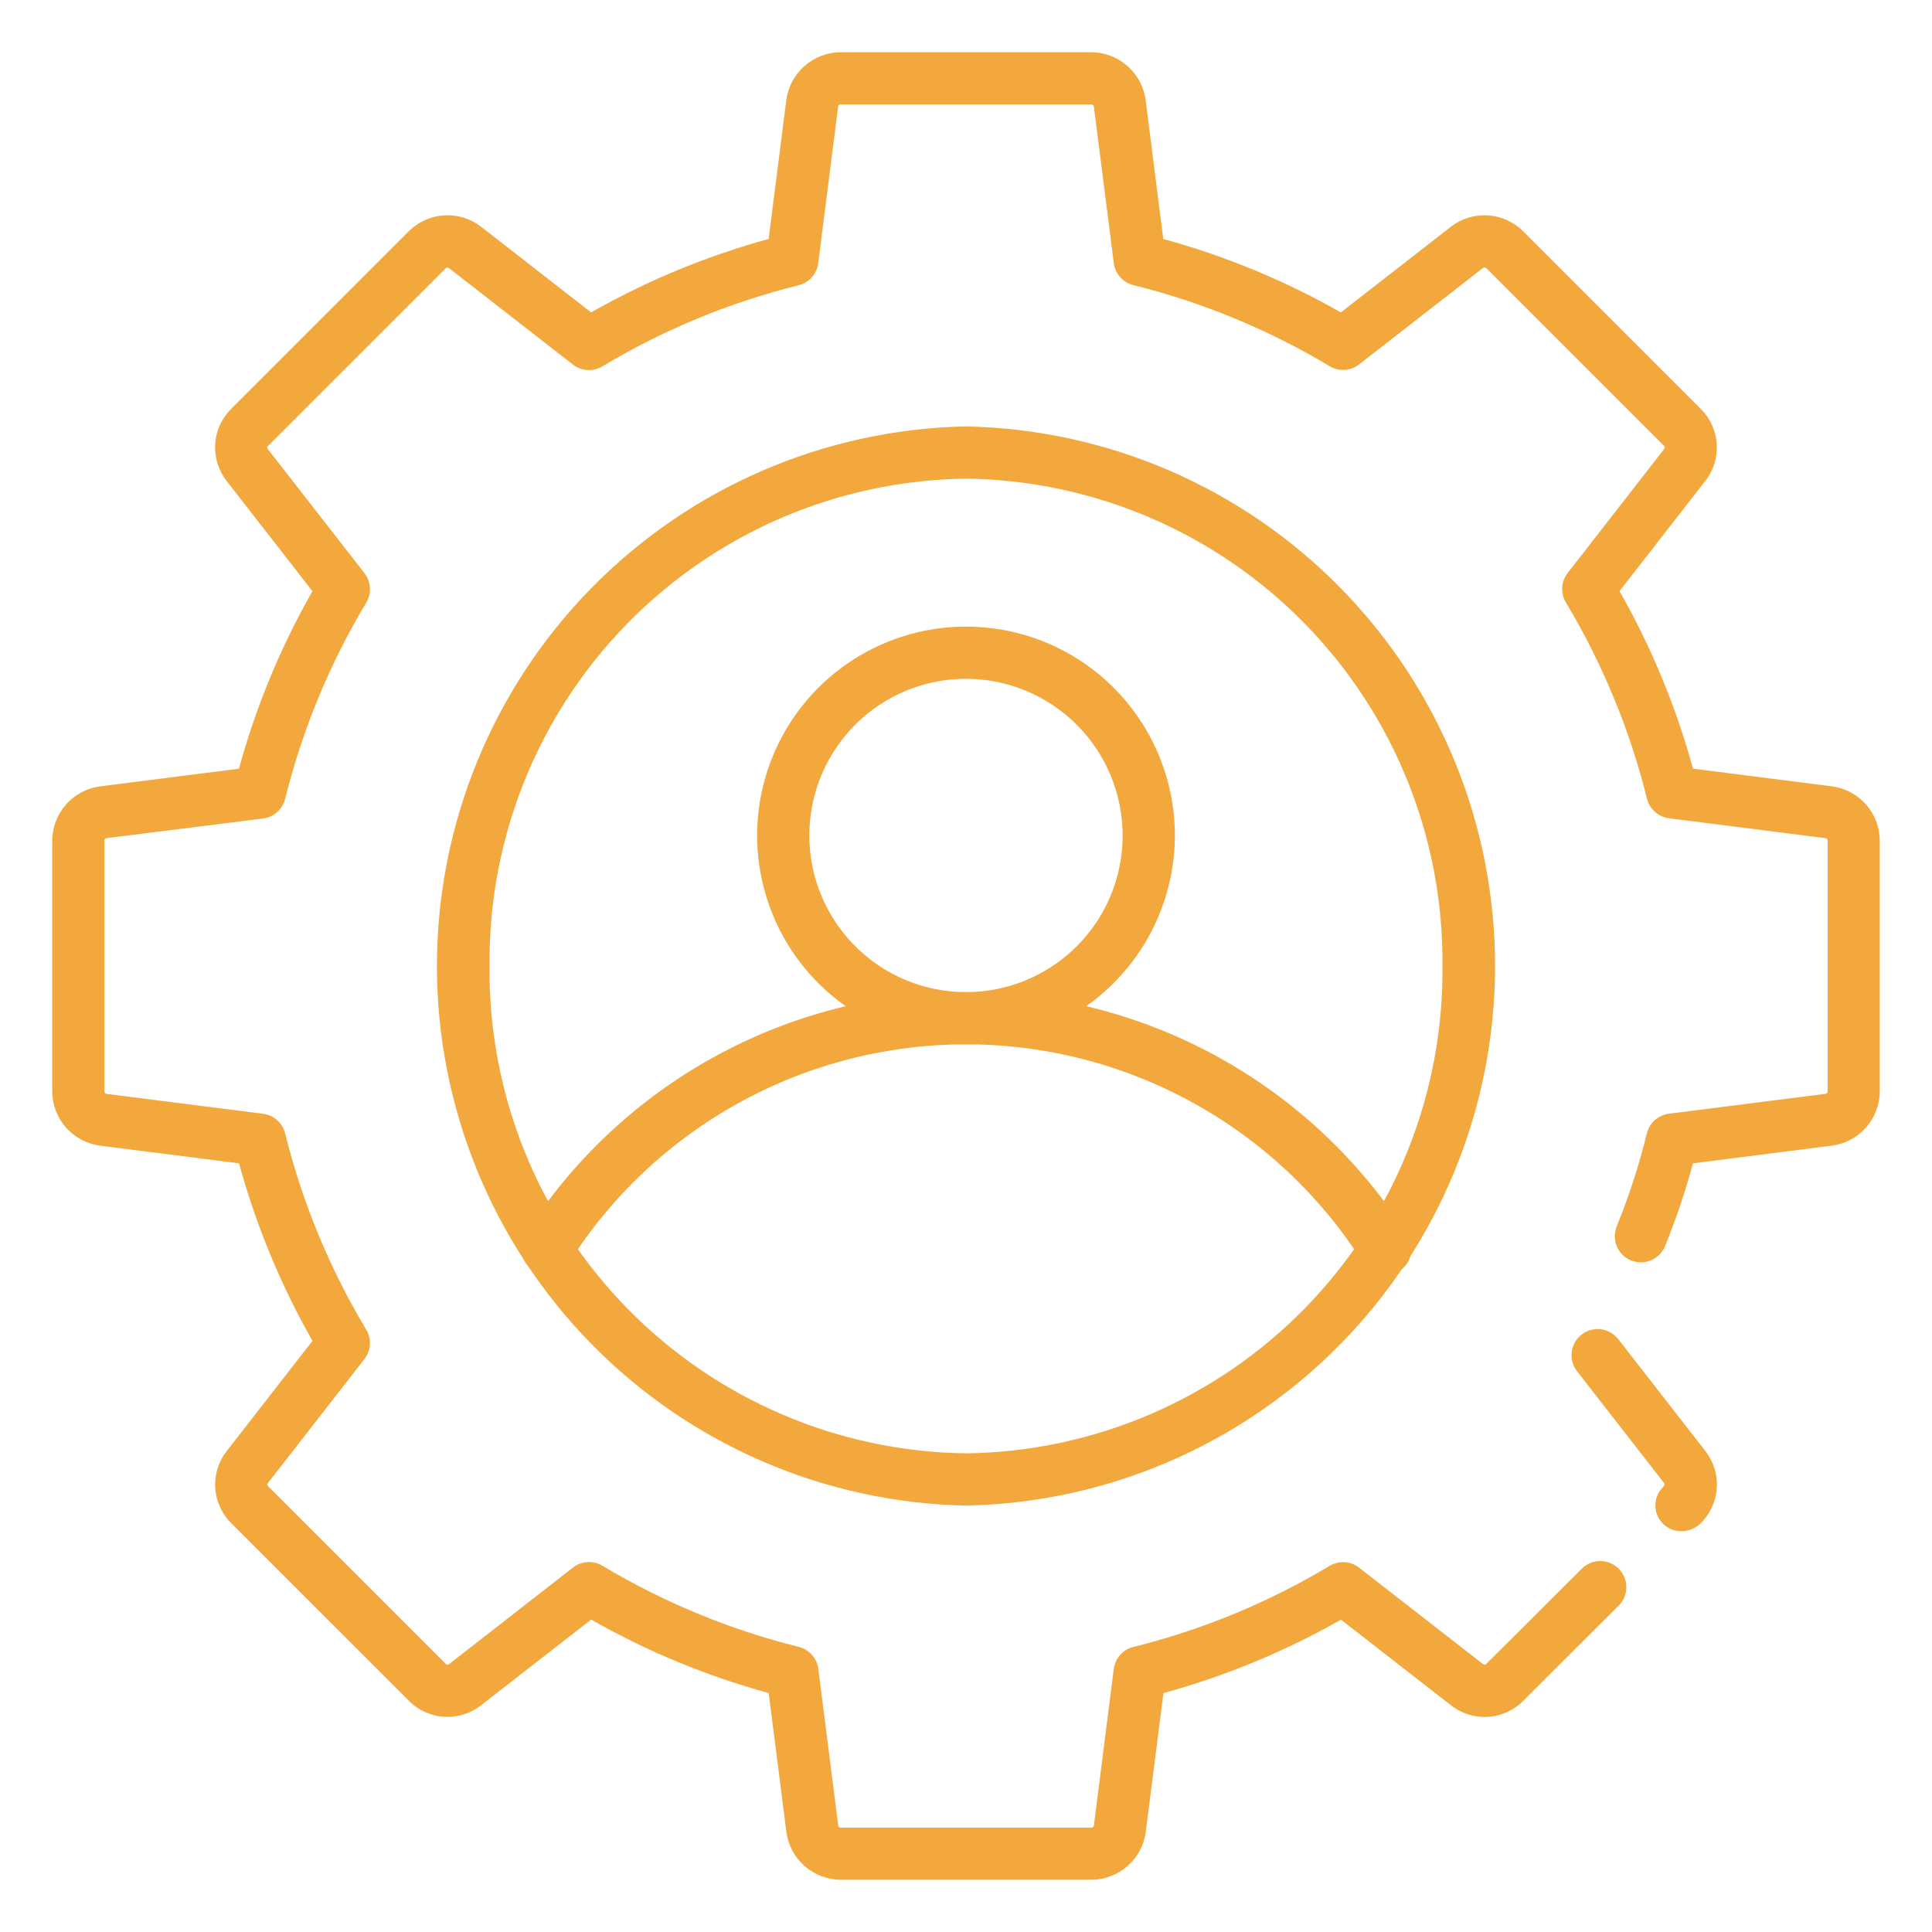 <svg width="64" height="64" viewBox="0 0 64 64"  xmlns="http://www.w3.org/2000/svg">
<path d="M55.697 50.724C55.529 50.725 55.364 50.676 55.223 50.584C55.083 50.491 54.972 50.359 54.906 50.205C54.84 50.05 54.821 49.879 54.851 49.714C54.882 49.548 54.96 49.395 55.077 49.274C55.148 49.204 55.151 49.16 55.124 49.127L52.23 45.408C52.095 45.227 52.036 45 52.067 44.776C52.097 44.551 52.214 44.348 52.393 44.209C52.571 44.071 52.797 44.007 53.022 44.033C53.246 44.058 53.452 44.171 53.595 44.346L56.483 48.056C56.761 48.406 56.9 48.847 56.871 49.293C56.842 49.739 56.648 50.158 56.327 50.469C56.158 50.633 55.932 50.724 55.697 50.724Z" fill="#F2A83D"/>
<path d="M36.142 62.27H27.857C27.413 62.27 26.984 62.107 26.651 61.813C26.318 61.52 26.104 61.114 26.048 60.674L25.464 56.084C23.41 55.522 21.434 54.704 19.583 53.651L15.944 56.483C15.595 56.761 15.154 56.899 14.708 56.87C14.262 56.842 13.842 56.648 13.531 56.327L7.665 50.462C7.347 50.149 7.156 49.729 7.13 49.283C7.104 48.838 7.244 48.398 7.524 48.05L10.351 44.418C9.298 42.566 8.481 40.591 7.918 38.537L3.327 37.953C2.887 37.898 2.482 37.685 2.188 37.354C1.894 37.022 1.731 36.594 1.729 36.151V27.857C1.73 27.413 1.892 26.984 2.186 26.651C2.48 26.318 2.885 26.104 3.326 26.048L7.916 25.464C8.478 23.41 9.296 21.434 10.349 19.583L7.516 15.943C7.238 15.593 7.1 15.152 7.129 14.706C7.158 14.26 7.352 13.841 7.673 13.53L13.537 7.665C13.85 7.351 14.268 7.162 14.71 7.134C15.153 7.106 15.59 7.241 15.94 7.514L19.581 10.349C21.432 9.296 23.408 8.478 25.462 7.916L26.046 3.325C26.102 2.884 26.317 2.479 26.651 2.185C26.984 1.892 27.413 1.73 27.857 1.73H36.142C36.587 1.73 37.015 1.893 37.349 2.186C37.681 2.48 37.896 2.886 37.952 3.326L38.535 7.916C40.59 8.478 42.566 9.296 44.417 10.349L48.055 7.517C48.406 7.242 48.846 7.106 49.291 7.135C49.736 7.164 50.155 7.355 50.468 7.673L56.333 13.538C56.652 13.85 56.843 14.27 56.87 14.716C56.896 15.162 56.756 15.602 56.476 15.95L53.649 19.582C54.702 21.433 55.52 23.409 56.082 25.463L60.673 26.047C61.114 26.103 61.52 26.317 61.814 26.651C62.108 26.984 62.27 27.413 62.27 27.857V36.151C62.268 36.594 62.105 37.021 61.812 37.353C61.518 37.684 61.113 37.897 60.673 37.952L56.083 38.536C55.831 39.469 55.522 40.385 55.157 41.28C55.113 41.385 55.05 41.481 54.97 41.561C54.89 41.642 54.795 41.706 54.69 41.749C54.585 41.793 54.473 41.816 54.359 41.816C54.245 41.816 54.133 41.794 54.028 41.751C53.923 41.708 53.827 41.645 53.747 41.565C53.666 41.485 53.602 41.389 53.558 41.285C53.515 41.18 53.492 41.067 53.492 40.954C53.491 40.84 53.513 40.728 53.556 40.623C53.964 39.621 54.298 38.591 54.555 37.54C54.598 37.371 54.69 37.219 54.821 37.104C54.951 36.989 55.113 36.915 55.285 36.893L60.457 36.236C60.48 36.236 60.502 36.227 60.518 36.211C60.535 36.194 60.544 36.172 60.544 36.15V27.857C60.545 27.846 60.543 27.834 60.54 27.823C60.536 27.812 60.53 27.802 60.523 27.793C60.515 27.784 60.505 27.777 60.495 27.772C60.485 27.767 60.473 27.764 60.462 27.764L55.289 27.107C55.116 27.085 54.953 27.011 54.823 26.895C54.692 26.779 54.6 26.626 54.558 26.456C53.989 24.168 53.083 21.977 51.871 19.955C51.782 19.805 51.739 19.632 51.75 19.458C51.761 19.285 51.824 19.118 51.931 18.98L55.122 14.881C55.137 14.866 55.145 14.846 55.145 14.825C55.145 14.804 55.137 14.783 55.122 14.768L49.241 8.887C49.225 8.872 49.203 8.862 49.181 8.861C49.158 8.861 49.136 8.868 49.119 8.882L45.021 12.072C44.884 12.179 44.717 12.242 44.543 12.252C44.369 12.263 44.196 12.221 44.047 12.131C42.024 10.919 39.833 10.014 37.545 9.444C37.376 9.402 37.223 9.31 37.107 9.18C36.991 9.049 36.917 8.887 36.895 8.713L36.238 3.546C36.238 3.534 36.235 3.522 36.23 3.511C36.225 3.5 36.218 3.49 36.209 3.481C36.2 3.473 36.19 3.467 36.178 3.463C36.167 3.46 36.154 3.458 36.142 3.459H27.857C27.845 3.458 27.833 3.46 27.821 3.463C27.81 3.467 27.799 3.473 27.79 3.481C27.781 3.49 27.774 3.5 27.769 3.511C27.764 3.522 27.762 3.534 27.762 3.546L27.105 8.719C27.083 8.892 27.009 9.054 26.893 9.185C26.777 9.315 26.624 9.408 26.454 9.449C24.166 10.019 21.975 10.924 19.953 12.137C19.803 12.226 19.63 12.268 19.456 12.258C19.283 12.247 19.116 12.184 18.978 12.077L14.879 8.886C14.863 8.872 14.843 8.865 14.823 8.865C14.802 8.865 14.782 8.872 14.767 8.886L8.885 14.767C8.877 14.773 8.87 14.781 8.865 14.791C8.86 14.8 8.857 14.81 8.856 14.82C8.855 14.831 8.856 14.841 8.859 14.851C8.862 14.862 8.867 14.871 8.873 14.879L12.073 18.986C12.18 19.124 12.243 19.291 12.254 19.465C12.264 19.638 12.222 19.811 12.133 19.961C10.921 21.983 10.015 24.174 9.446 26.462C9.404 26.632 9.312 26.785 9.181 26.901C9.051 27.017 8.888 27.091 8.715 27.113L3.546 27.762C3.534 27.762 3.522 27.765 3.511 27.769C3.5 27.774 3.49 27.781 3.482 27.79C3.474 27.799 3.468 27.809 3.464 27.82C3.46 27.832 3.458 27.844 3.459 27.855V36.151C3.459 36.173 3.468 36.195 3.483 36.211C3.498 36.227 3.519 36.237 3.541 36.238L8.714 36.895C8.887 36.917 9.05 36.991 9.18 37.107C9.311 37.223 9.403 37.376 9.445 37.545C10.014 39.834 10.92 42.025 12.132 44.047C12.222 44.196 12.264 44.369 12.253 44.543C12.242 44.717 12.179 44.884 12.072 45.021L8.881 49.121C8.866 49.136 8.858 49.156 8.858 49.177C8.858 49.198 8.866 49.218 8.881 49.233L14.762 55.114C14.769 55.123 14.777 55.13 14.786 55.135C14.795 55.14 14.805 55.143 14.816 55.144C14.826 55.145 14.837 55.144 14.847 55.141C14.857 55.138 14.867 55.133 14.875 55.127L18.982 51.926C19.119 51.819 19.286 51.757 19.46 51.746C19.634 51.735 19.807 51.777 19.956 51.867C21.979 53.079 24.17 53.985 26.458 54.554C26.627 54.596 26.78 54.688 26.896 54.819C27.012 54.949 27.086 55.111 27.108 55.285L27.765 60.457C27.765 60.469 27.768 60.48 27.773 60.491C27.777 60.502 27.784 60.512 27.793 60.52C27.802 60.529 27.812 60.535 27.824 60.539C27.835 60.542 27.847 60.544 27.859 60.543H36.144C36.156 60.544 36.167 60.543 36.178 60.539C36.189 60.535 36.2 60.529 36.208 60.522C36.217 60.514 36.224 60.505 36.229 60.494C36.234 60.484 36.237 60.472 36.238 60.461L36.895 55.288C36.917 55.115 36.991 54.952 37.107 54.822C37.223 54.691 37.376 54.599 37.545 54.557C39.833 53.988 42.024 53.083 44.047 51.87C44.196 51.781 44.369 51.739 44.543 51.749C44.717 51.76 44.884 51.823 45.021 51.93L49.121 55.121C49.136 55.136 49.156 55.144 49.177 55.144C49.198 55.144 49.218 55.136 49.233 55.121L52.398 51.965C52.479 51.884 52.574 51.821 52.679 51.777C52.784 51.734 52.897 51.711 53.011 51.712C53.124 51.712 53.237 51.734 53.342 51.778C53.447 51.821 53.542 51.885 53.622 51.965C53.703 52.046 53.766 52.141 53.81 52.246C53.853 52.351 53.875 52.464 53.875 52.577C53.875 52.691 53.853 52.804 53.809 52.908C53.766 53.014 53.702 53.109 53.621 53.189L50.465 56.337C50.152 56.656 49.732 56.847 49.286 56.873C48.841 56.9 48.401 56.76 48.053 56.48L44.421 53.653C42.57 54.706 40.594 55.523 38.54 56.086L37.956 60.677C37.9 61.118 37.684 61.523 37.35 61.816C37.016 62.109 36.587 62.271 36.142 62.27V62.27Z" fill="#F2A83D"/>
<path d="M32 49.874C27.32 49.782 22.863 47.858 19.587 44.516C16.31 41.174 14.474 36.681 14.474 32C14.474 27.32 16.31 22.826 19.587 19.484C22.863 16.142 27.32 14.218 32 14.126C36.68 14.218 41.137 16.142 44.413 19.484C47.69 22.826 49.526 27.32 49.526 32C49.526 36.681 47.69 41.174 44.413 44.516C41.137 47.858 36.68 49.782 32 49.874ZM32 15.856C27.768 15.909 23.73 17.639 20.771 20.665C17.812 23.692 16.175 27.768 16.217 32C16.175 36.232 17.812 40.309 20.771 43.335C23.73 46.361 27.768 48.091 32 48.144C36.232 48.091 40.27 46.361 43.229 43.335C46.188 40.309 47.825 36.232 47.783 32C47.825 27.768 46.188 23.692 43.229 20.665C40.27 17.639 36.232 15.909 32 15.856Z" fill="#F2A83D"/>
<path d="M45.891 42.24C45.746 42.24 45.603 42.204 45.476 42.135C45.349 42.065 45.241 41.965 45.163 41.843C43.758 39.623 41.815 37.794 39.513 36.527C37.212 35.26 34.627 34.595 32 34.595C29.373 34.595 26.788 35.26 24.487 36.527C22.186 37.794 20.242 39.623 18.838 41.843C18.71 42.026 18.516 42.153 18.296 42.197C18.077 42.24 17.849 42.197 17.661 42.076C17.473 41.955 17.339 41.765 17.287 41.548C17.235 41.33 17.27 41.101 17.384 40.908C18.945 38.445 21.104 36.416 23.659 35.01C26.215 33.604 29.084 32.867 32 32.867C34.917 32.867 37.786 33.604 40.341 35.01C42.897 36.416 45.055 38.445 46.616 40.908C46.7 41.039 46.748 41.19 46.753 41.345C46.759 41.5 46.723 41.654 46.648 41.79C46.574 41.926 46.465 42.04 46.331 42.119C46.198 42.199 46.045 42.241 45.89 42.241L45.891 42.24Z" fill="#F2A83D"/>
<path d="M32 34.595C30.631 34.595 29.294 34.189 28.156 33.429C27.018 32.668 26.131 31.588 25.608 30.323C25.084 29.059 24.947 27.668 25.214 26.326C25.481 24.984 26.14 23.751 27.108 22.783C28.075 21.816 29.308 21.157 30.65 20.89C31.992 20.623 33.383 20.76 34.648 21.283C35.912 21.807 36.993 22.694 37.753 23.832C38.513 24.97 38.919 26.307 38.919 27.676C38.917 29.51 38.187 31.269 36.89 32.566C35.593 33.863 33.834 34.593 32 34.595ZM32 22.486C30.974 22.486 29.97 22.791 29.117 23.361C28.264 23.931 27.599 24.742 27.206 25.69C26.813 26.638 26.71 27.681 26.91 28.688C27.111 29.695 27.605 30.619 28.331 31.345C29.056 32.071 29.981 32.565 30.988 32.765C31.994 32.965 33.038 32.863 33.986 32.47C34.934 32.077 35.744 31.412 36.315 30.559C36.885 29.705 37.189 28.702 37.189 27.676C37.188 26.3 36.641 24.981 35.668 24.008C34.695 23.035 33.376 22.488 32 22.486Z" fill="#F2A83D"/>
</svg>
